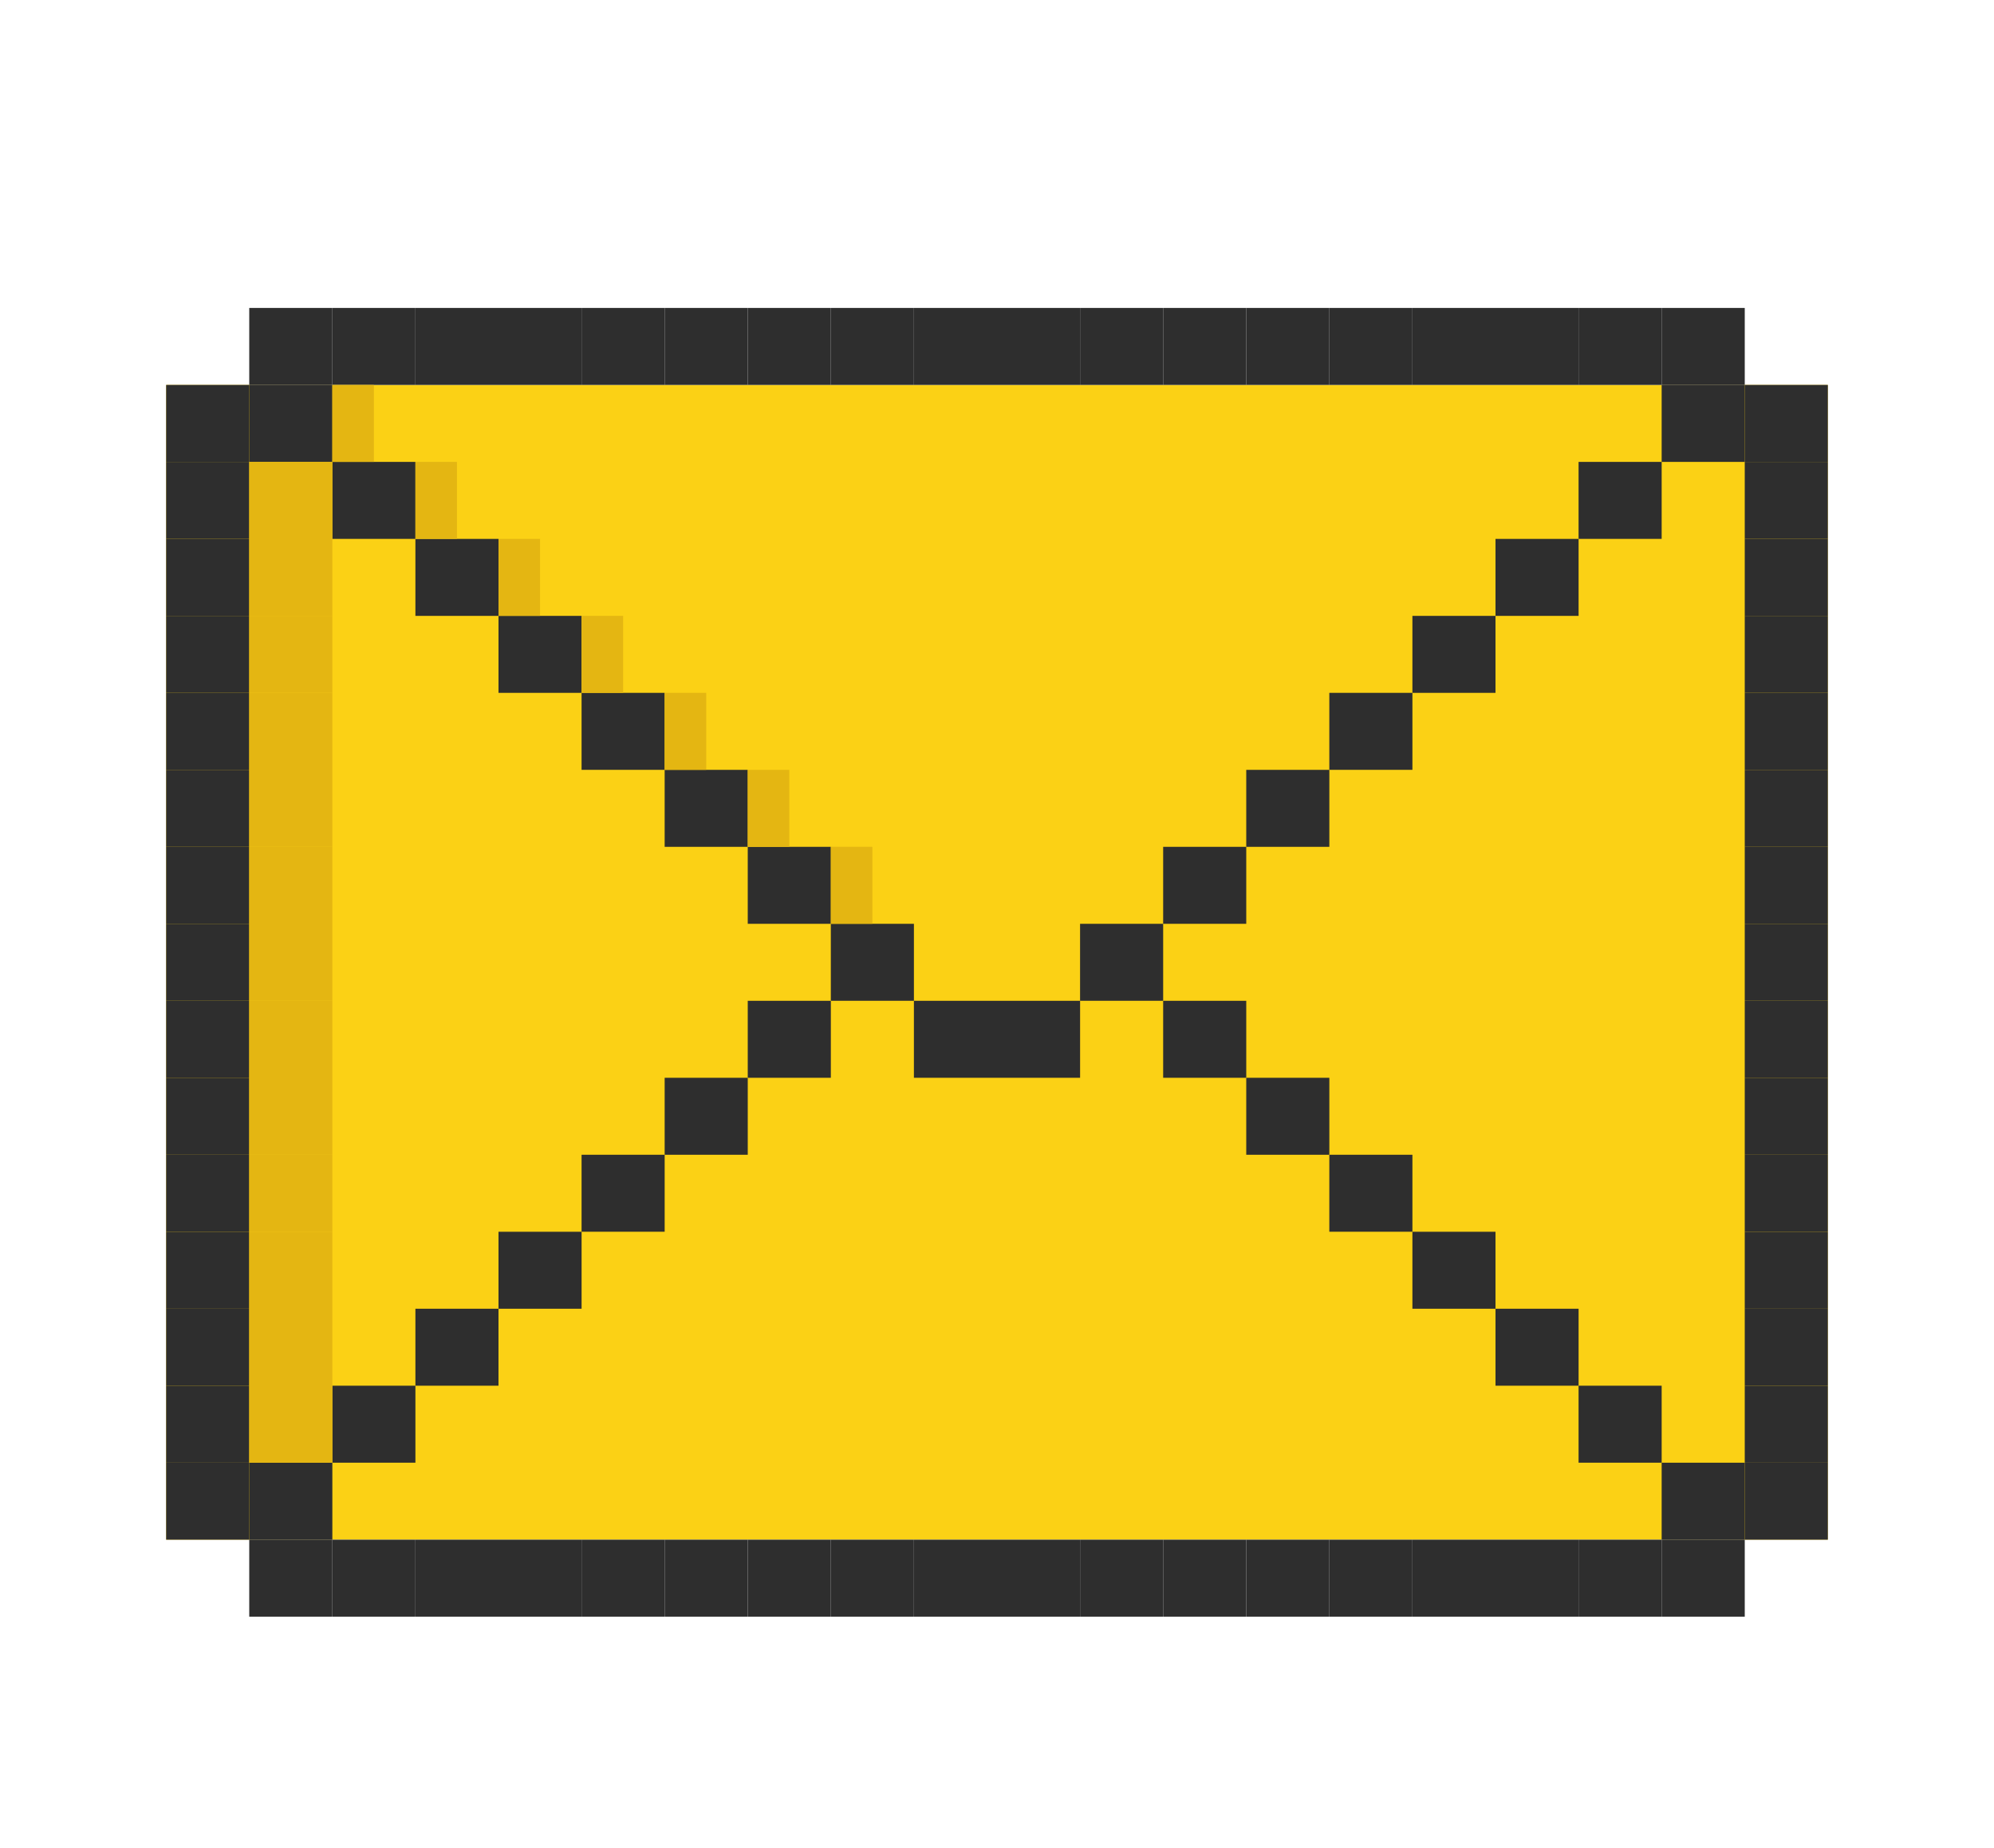 <svg width="109" height="101" viewBox="0 0 109 101" fill="none" xmlns="http://www.w3.org/2000/svg">
<rect x="9.083" y="21.041" width="90.833" height="63.125" fill="#FBD115"/>
<rect x="18.166" y="16.834" width="4.542" height="4.208" fill="#2E2E2E"/>
<rect x="22.708" y="16.834" width="4.542" height="4.208" fill="#2E2E2E"/>
<rect x="27.25" y="16.834" width="4.542" height="4.208" fill="#2E2E2E"/>
<rect x="31.791" y="16.834" width="4.542" height="4.208" fill="#2E2E2E"/>
<rect x="36.333" y="16.834" width="4.542" height="4.208" fill="#2E2E2E"/>
<rect x="40.875" y="16.834" width="4.542" height="4.208" fill="#2E2E2E"/>
<rect x="45.416" y="16.834" width="4.542" height="4.208" fill="#2E2E2E"/>
<rect x="49.958" y="16.834" width="4.542" height="4.208" fill="#2E2E2E"/>
<rect x="54.5" y="16.834" width="4.542" height="4.208" fill="#2E2E2E"/>
<rect x="59.041" y="16.834" width="4.542" height="4.208" fill="#2E2E2E"/>
<rect x="63.583" y="16.834" width="4.542" height="4.208" fill="#2E2E2E"/>
<rect x="68.125" y="16.834" width="4.542" height="4.208" fill="#2E2E2E"/>
<rect x="72.666" y="16.834" width="4.542" height="4.208" fill="#2E2E2E"/>
<rect x="77.208" y="16.834" width="4.542" height="4.208" fill="#2E2E2E"/>
<rect x="81.75" y="16.834" width="4.542" height="4.208" fill="#2E2E2E"/>
<rect x="86.291" y="16.834" width="4.542" height="4.208" fill="#2E2E2E"/>
<rect x="90.833" y="16.834" width="4.542" height="4.208" fill="#2E2E2E"/>
<rect x="95.375" y="21.042" width="4.542" height="4.208" fill="#2E2E2E"/>
<rect x="95.375" y="25.25" width="4.542" height="4.208" fill="#2E2E2E"/>
<rect x="95.375" y="29.459" width="4.542" height="4.208" fill="#2E2E2E"/>
<rect x="95.375" y="33.667" width="4.542" height="4.208" fill="#2E2E2E"/>
<rect x="95.375" y="37.875" width="4.542" height="4.208" fill="#2E2E2E"/>
<rect x="95.375" y="42.084" width="4.542" height="4.208" fill="#2E2E2E"/>
<rect x="95.375" y="46.292" width="4.542" height="4.208" fill="#2E2E2E"/>
<rect x="95.375" y="50.5" width="4.542" height="4.208" fill="#2E2E2E"/>
<rect x="95.375" y="54.709" width="4.542" height="4.208" fill="#2E2E2E"/>
<rect x="95.375" y="58.917" width="4.542" height="4.208" fill="#2E2E2E"/>
<rect x="95.375" y="63.125" width="4.542" height="4.208" fill="#2E2E2E"/>
<rect x="95.375" y="67.334" width="4.542" height="4.208" fill="#2E2E2E"/>
<rect x="95.375" y="71.542" width="4.542" height="4.208" fill="#2E2E2E"/>
<rect x="95.375" y="75.75" width="4.542" height="4.208" fill="#2E2E2E"/>
<rect x="95.375" y="79.959" width="4.542" height="4.208" fill="#2E2E2E"/>
<rect x="90.833" y="84.167" width="4.542" height="4.208" fill="#2E2E2E"/>
<rect x="13.625" y="16.834" width="4.542" height="4.208" fill="#2E2E2E"/>
<rect x="9.083" y="21.042" width="4.542" height="4.208" fill="#2E2E2E"/>
<rect x="13.625" y="21.042" width="4.542" height="4.208" fill="#2E2E2E"/>
<rect x="18.166" y="25.25" width="4.542" height="4.208" fill="#2E2E2E"/>
<rect x="22.708" y="29.459" width="4.542" height="4.208" fill="#2E2E2E"/>
<rect x="27.25" y="33.667" width="4.542" height="4.208" fill="#2E2E2E"/>
<rect x="31.791" y="37.875" width="4.542" height="4.208" fill="#2E2E2E"/>
<rect x="36.333" y="42.084" width="4.542" height="4.208" fill="#2E2E2E"/>
<rect x="40.875" y="46.292" width="4.542" height="4.208" fill="#2E2E2E"/>
<rect x="45.416" y="50.5" width="4.542" height="4.208" fill="#2E2E2E"/>
<rect x="49.958" y="54.709" width="4.542" height="4.208" fill="#2E2E2E"/>
<rect x="54.5" y="54.709" width="4.542" height="4.208" fill="#2E2E2E"/>
<rect x="59.041" y="50.5" width="4.542" height="4.208" fill="#2E2E2E"/>
<rect x="63.583" y="54.709" width="4.542" height="4.208" fill="#2E2E2E"/>
<rect x="68.125" y="58.917" width="4.542" height="4.208" fill="#2E2E2E"/>
<rect x="72.666" y="63.125" width="4.542" height="4.208" fill="#2E2E2E"/>
<rect x="77.208" y="67.334" width="4.542" height="4.208" fill="#2E2E2E"/>
<rect x="81.75" y="71.542" width="4.542" height="4.208" fill="#2E2E2E"/>
<rect x="86.291" y="75.75" width="4.542" height="4.208" fill="#2E2E2E"/>
<rect x="90.833" y="79.959" width="4.542" height="4.208" fill="#2E2E2E"/>
<rect x="63.583" y="46.292" width="4.542" height="4.208" fill="#2E2E2E"/>
<rect x="68.125" y="42.084" width="4.542" height="4.208" fill="#2E2E2E"/>
<rect x="72.666" y="37.875" width="4.542" height="4.208" fill="#2E2E2E"/>
<rect x="77.208" y="33.667" width="4.542" height="4.208" fill="#2E2E2E"/>
<rect x="81.75" y="29.459" width="4.542" height="4.208" fill="#2E2E2E"/>
<rect x="86.291" y="25.25" width="4.542" height="4.208" fill="#2E2E2E"/>
<rect x="90.833" y="21.042" width="4.542" height="4.208" fill="#2E2E2E"/>
<rect x="9.083" y="25.25" width="4.542" height="4.208" fill="#2E2E2E"/>
<rect x="9.083" y="29.459" width="4.542" height="4.208" fill="#2E2E2E"/>
<rect x="9.083" y="33.667" width="4.542" height="4.208" fill="#2E2E2E"/>
<rect x="9.083" y="37.875" width="4.542" height="4.208" fill="#2E2E2E"/>
<rect x="9.083" y="42.084" width="4.542" height="4.208" fill="#2E2E2E"/>
<rect x="9.083" y="46.292" width="4.542" height="4.208" fill="#2E2E2E"/>
<rect x="9.083" y="50.5" width="4.542" height="4.208" fill="#2E2E2E"/>
<rect x="9.083" y="54.709" width="4.542" height="4.208" fill="#2E2E2E"/>
<rect x="9.083" y="58.917" width="4.542" height="4.208" fill="#2E2E2E"/>
<rect x="9.083" y="63.125" width="4.542" height="4.208" fill="#2E2E2E"/>
<rect x="9.083" y="67.334" width="4.542" height="4.208" fill="#2E2E2E"/>
<rect x="9.083" y="71.542" width="4.542" height="4.208" fill="#2E2E2E"/>
<rect x="9.083" y="75.75" width="4.542" height="4.208" fill="#2E2E2E"/>
<rect x="9.083" y="79.959" width="4.542" height="4.208" fill="#2E2E2E"/>
<rect x="13.625" y="84.167" width="4.542" height="4.208" fill="#2E2E2E"/>
<rect x="18.166" y="84.167" width="4.542" height="4.208" fill="#2E2E2E"/>
<rect x="22.708" y="84.167" width="4.542" height="4.208" fill="#2E2E2E"/>
<rect x="27.25" y="84.167" width="4.542" height="4.208" fill="#2E2E2E"/>
<rect x="31.791" y="84.167" width="4.542" height="4.208" fill="#2E2E2E"/>
<rect x="36.333" y="84.167" width="4.542" height="4.208" fill="#2E2E2E"/>
<rect x="40.875" y="84.167" width="4.542" height="4.208" fill="#2E2E2E"/>
<rect x="45.416" y="84.167" width="4.542" height="4.208" fill="#2E2E2E"/>
<rect x="49.958" y="84.167" width="4.542" height="4.208" fill="#2E2E2E"/>
<rect x="54.5" y="84.167" width="4.542" height="4.208" fill="#2E2E2E"/>
<rect x="59.041" y="84.167" width="4.542" height="4.208" fill="#2E2E2E"/>
<rect x="63.583" y="84.167" width="4.542" height="4.208" fill="#2E2E2E"/>
<rect x="68.125" y="84.167" width="4.542" height="4.208" fill="#2E2E2E"/>
<rect x="72.666" y="84.167" width="4.542" height="4.208" fill="#2E2E2E"/>
<rect x="77.208" y="84.167" width="4.542" height="4.208" fill="#2E2E2E"/>
<rect x="81.75" y="84.167" width="4.542" height="4.208" fill="#2E2E2E"/>
<rect x="86.291" y="84.167" width="4.542" height="4.208" fill="#2E2E2E"/>
<rect x="13.625" y="79.959" width="4.542" height="4.208" fill="#2E2E2E"/>
<rect x="18.166" y="75.75" width="4.542" height="4.208" fill="#2E2E2E"/>
<rect x="22.708" y="71.542" width="4.542" height="4.208" fill="#2E2E2E"/>
<rect x="27.25" y="67.334" width="4.542" height="4.208" fill="#2E2E2E"/>
<rect x="31.791" y="63.125" width="4.542" height="4.208" fill="#2E2E2E"/>
<rect x="36.333" y="58.917" width="4.542" height="4.208" fill="#2E2E2E"/>
<rect x="40.875" y="54.709" width="4.542" height="4.208" fill="#2E2E2E"/>
<rect x="13.625" y="25.25" width="4.542" height="8.417" fill="#E4B612"/>
<rect x="22.709" y="25.25" width="2.271" height="4.208" fill="#E4B612"/>
<rect x="27.25" y="29.458" width="2.271" height="4.208" fill="#E4B612"/>
<rect x="31.792" y="33.666" width="2.271" height="4.208" fill="#E4B612"/>
<rect x="36.334" y="37.875" width="2.271" height="4.208" fill="#E4B612"/>
<rect x="40.875" y="42.083" width="2.271" height="4.208" fill="#E4B612"/>
<rect x="45.417" y="46.291" width="2.271" height="4.208" fill="#E4B612"/>
<rect x="18.167" y="21.041" width="2.271" height="4.208" fill="#E4B612"/>
<rect x="13.625" y="33.666" width="4.542" height="4.208" fill="#E4B612"/>
<rect x="13.625" y="37.875" width="4.542" height="8.417" fill="#E4B612"/>
<rect x="13.625" y="46.291" width="4.542" height="8.417" fill="#E4B612"/>
<rect x="13.625" y="54.708" width="4.542" height="8.417" fill="#E4B612"/>
<rect x="13.625" y="63.125" width="4.542" height="4.208" fill="#E4B612"/>
<rect x="13.625" y="67.333" width="4.542" height="12.625" fill="#E4B612"/>
</svg>
